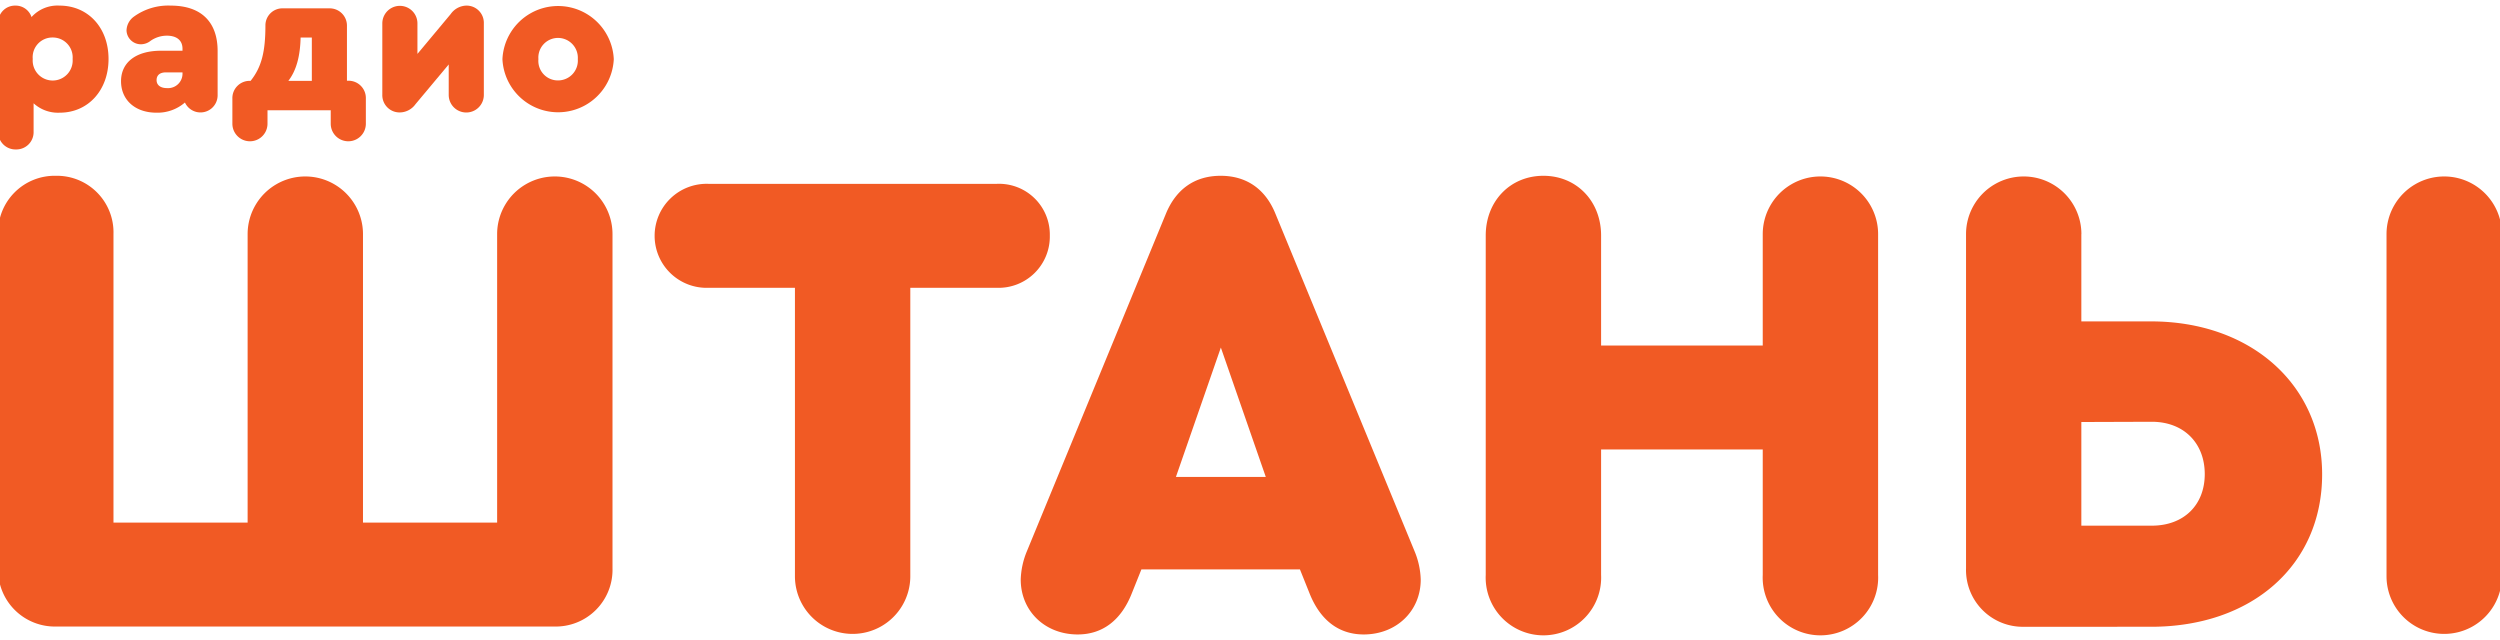 <svg xmlns="http://www.w3.org/2000/svg" viewBox="0 0 410 105"><g fill="#f15a24"><path d="M100.45,38.4V93.18a9.31,9.31,0,0,1-9.57,9.57H9.26A9.31,9.31,0,0,1-.31,93.18V38.4a9.28,9.28,0,0,1,9.46-9.57,9.28,9.28,0,0,1,9.46,9.57V85.71h22V38.4a9.46,9.46,0,1,1,18.92,0V85.71h22V38.4a9.46,9.46,0,1,1,18.92,0Z"/><path d="M130.37,94.5V47.2H116.18a8.53,8.53,0,1,1,0-17.05h47.3a8.33,8.33,0,0,1,8.69,8.47,8.41,8.41,0,0,1-8.69,8.58H149.29V94.5a9.46,9.46,0,1,1-18.92,0Z"/><path d="M233,95.05c0,5.17-4,9-9.35,9-4.07,0-7.15-2.32-8.92-6.83l-1.54-3.84h-26l-1.54,3.84c-1.75,4.51-4.84,6.83-8.91,6.83-5.38,0-9.34-3.86-9.34-9a13,13,0,0,1,1-4.62L191.19,35.1c1.66-4.07,4.74-6.27,9-6.27s7.37,2.2,9,6.27L232,90.43A13,13,0,0,1,233,95.05ZM192.85,78.22h14.74L200.22,57Z"/><path d="M243.66,94.29V38.62c0-5.61,4-9.79,9.46-9.79s9.46,4.18,9.46,9.79V56.67h26.51V38.4a9.46,9.46,0,1,1,18.92,0V94.29a9.47,9.47,0,1,1-18.92,0V73.71H262.58V94.29a9.47,9.47,0,1,1-18.92,0Z"/><path d="M341.34,38.4V52.71h11.44c16.39,0,28.05,10.44,28.05,25.08,0,14.84-11.44,25-28.05,25H332a9.31,9.31,0,0,1-9.57-9.57V38.4a9.46,9.46,0,1,1,18.92,0Zm0,30.81v17h11.55c5.28,0,8.69-3.41,8.69-8.46s-3.41-8.58-8.69-8.58ZM391.39,94.5V38.4a9.46,9.46,0,1,1,18.92,0V94.5a9.46,9.46,0,1,1-18.92,0Z"/><path d="M17.8,9.67c0,5.13-3.35,8.81-8,8.81a5.93,5.93,0,0,1-4.29-1.54V21.6a2.83,2.83,0,0,1-2.88,2.91A2.83,2.83,0,0,1-.29,21.6V3.74A2.75,2.75,0,0,1,2.52.92,2.74,2.74,0,0,1,5.17,2.8,5.72,5.72,0,0,1,9.76.92C14.45.92,17.8,4.54,17.8,9.67Zm-5.89,0A3.26,3.26,0,0,0,8.62,6.15,3.23,3.23,0,0,0,5.37,9.67a3.28,3.28,0,1,0,6.54,0Z"/><path d="M35.69,8.36V15.6a2.81,2.81,0,0,1-5.36,1.21,6.85,6.85,0,0,1-4.69,1.67c-3.45,0-5.79-2.07-5.79-5.16s2.44-5,6.56-5h3.52V8c0-1.38-.94-2.15-2.58-2.15a4.69,4.69,0,0,0-2.65.84,2.54,2.54,0,0,1-1.54.57A2.35,2.35,0,0,1,20.75,5,2.9,2.9,0,0,1,22,2.7,9.6,9.6,0,0,1,28,.92C33,.92,35.69,3.61,35.69,8.36ZM29.93,12v-.13H27.22c-1,0-1.54.46-1.54,1.27s.63,1.31,1.71,1.31A2.37,2.37,0,0,0,29.93,12Z"/><path d="M60,16.17v4.12a2.88,2.88,0,1,1-5.76,0V18.08H43.87v2.21a2.88,2.88,0,1,1-5.76,0V16.17A2.83,2.83,0,0,1,41,13.26h.1C42.9,11,43.53,8.5,43.53,4.11v0a2.79,2.79,0,0,1,2.92-2.74H54A2.83,2.83,0,0,1,56.9,4.24v9h.2A2.84,2.84,0,0,1,60,16.17ZM47.29,13.26h3.85V6.15H49.3C49.23,9.24,48.59,11.58,47.29,13.26Z"/><path d="M79.35,3.84V15.57a2.88,2.88,0,1,1-5.76,0v-5l-5.46,6.53a3.21,3.21,0,0,1-2.55,1.34,2.83,2.83,0,0,1-2.88-2.91V3.84a2.88,2.88,0,1,1,5.76,0v5l5.46-6.54A3.23,3.23,0,0,1,76.47.92,2.83,2.83,0,0,1,79.35,3.84Z"/><path d="M100.66,9.7a9.14,9.14,0,0,1-18.26,0,9.14,9.14,0,0,1,18.26,0ZM88.3,9.7a3.2,3.2,0,0,0,3.25,3.49A3.25,3.25,0,0,0,94.76,9.7a3.26,3.26,0,0,0-3.21-3.48A3.22,3.22,0,0,0,88.3,9.7Z"/></g></svg>